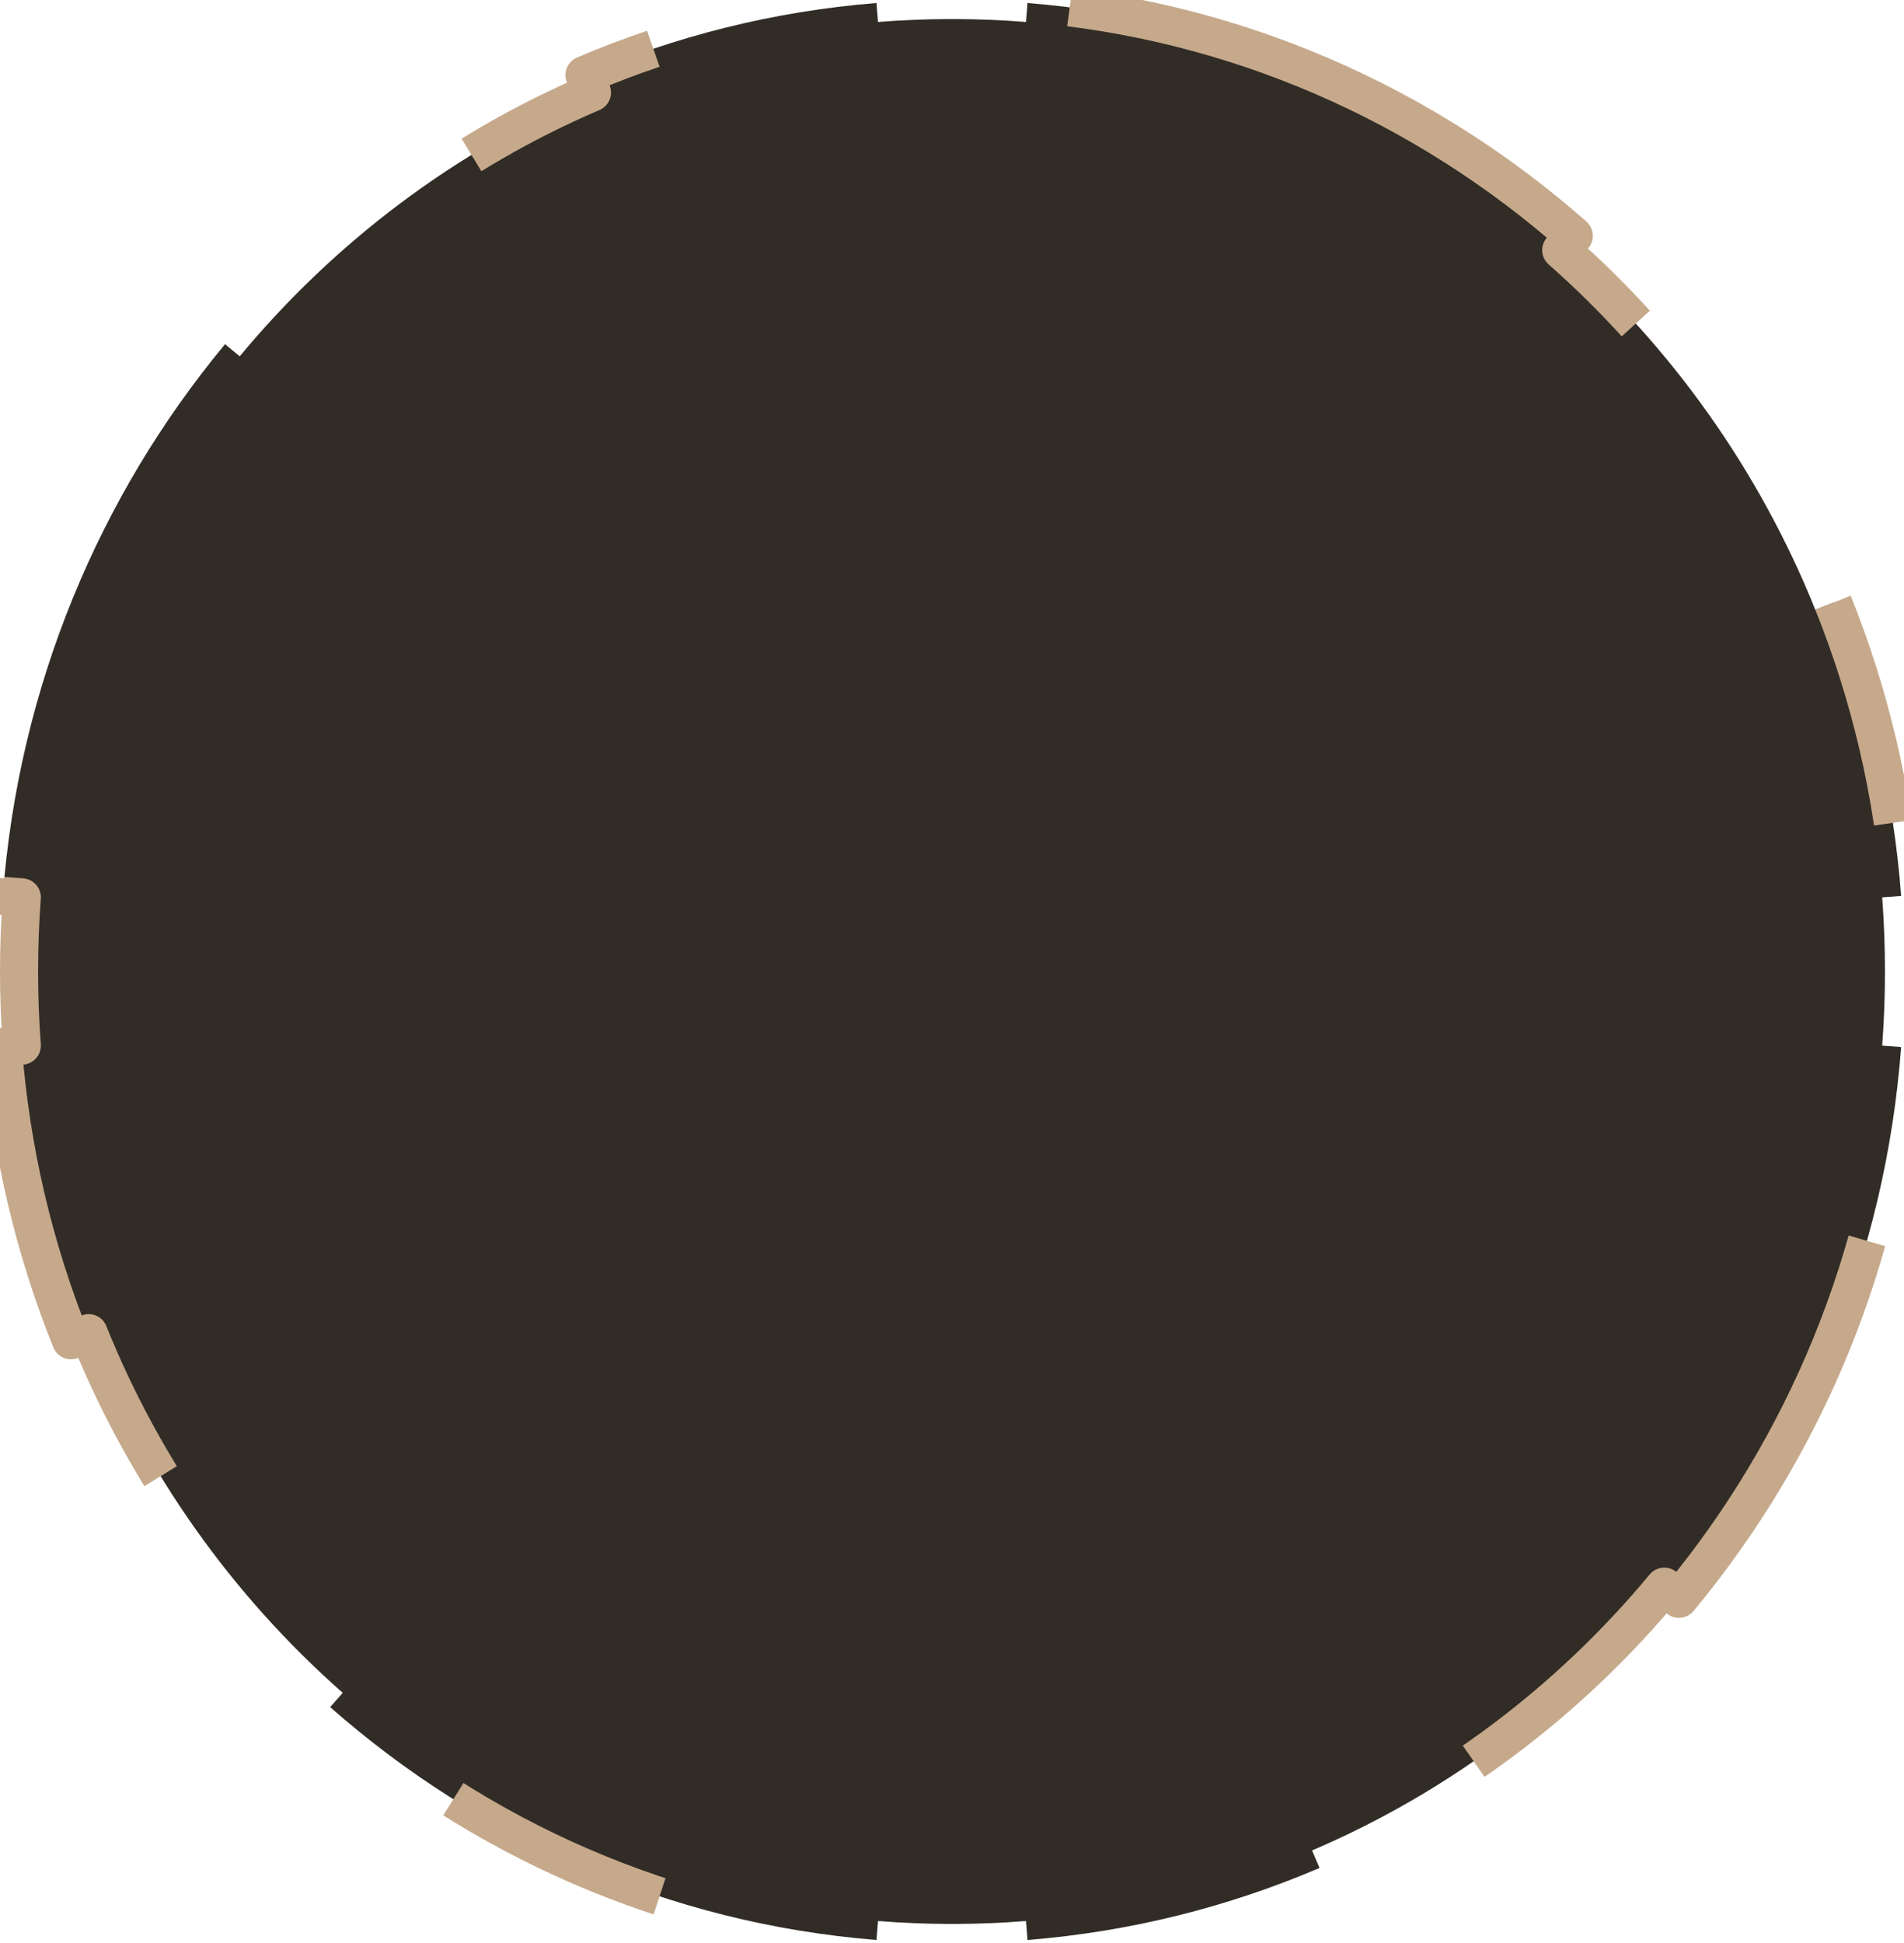 <svg width="50" height="51" viewBox="0 0 50 51" fill="none" xmlns="http://www.w3.org/2000/svg">
<path d="M48.136 15.821C49.103 18.224 49.721 20.811 49.925 23.517L49.427 23.554C49.475 24.196 49.5 24.845 49.5 25.5C49.5 26.155 49.475 26.804 49.427 27.446L49.925 27.483C49.511 32.984 47.385 37.996 44.09 41.966L43.705 41.647C41.218 44.643 38.054 47.033 34.455 48.571L34.651 49.03C32.261 50.052 29.682 50.705 26.983 50.921L26.943 50.423C26.302 50.474 25.654 50.5 25 50.5C24.346 50.5 23.698 50.474 23.057 50.423L23.017 50.921C17.553 50.484 12.583 48.255 8.671 44.809L9.001 44.434C6.107 41.886 3.803 38.657 2.328 34.993L1.864 35.179C0.897 32.776 0.279 30.189 0.074 27.483L0.573 27.446C0.525 26.804 0.5 26.155 0.5 25.5C0.5 24.845 0.525 24.196 0.573 23.554L0.074 23.517C0.489 18.016 2.615 13.004 5.91 9.034L6.295 9.353C8.782 6.357 11.946 3.967 15.545 2.429L15.349 1.97C17.739 0.948 20.318 0.295 23.017 0.079L23.057 0.577C23.698 0.526 24.346 0.5 25 0.5C25.654 0.5 26.302 0.526 26.943 0.577L26.983 0.079C32.447 0.516 37.417 2.745 41.329 6.19L40.999 6.566C43.893 9.114 46.197 12.342 47.672 16.007L48.136 15.821Z" fill="#312C26" stroke="#C6A98B" stroke-linejoin="round" stroke-dasharray="6 12 18 24"/>
</svg>
